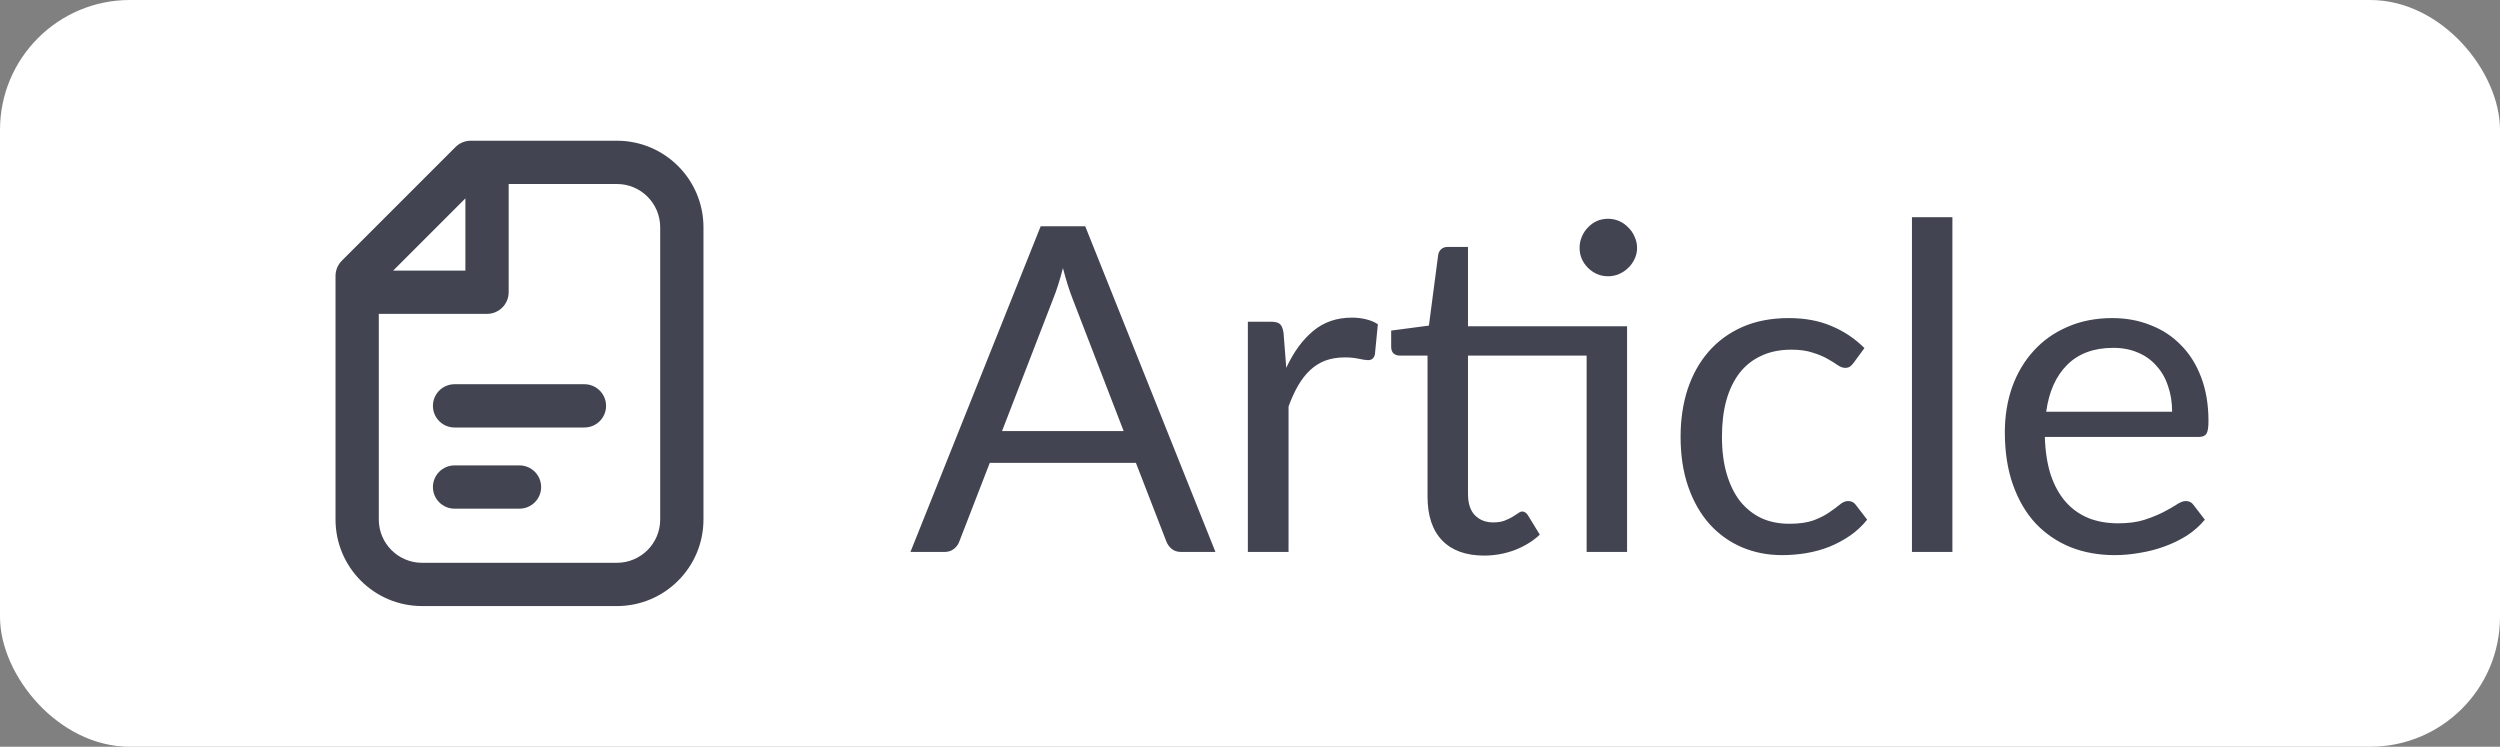 <svg width="77" height="23" viewBox="0 0 77 23" fill="none" xmlns="http://www.w3.org/2000/svg">
<rect x="0" y="0" width="77" height="23" fill="#808080" stroke="none"/>
<rect width="77" height="23" rx="4" fill="white"/>
<path fill-rule="evenodd" clip-rule="evenodd" d="M13.334 12.501C13.334 12.133 13.632 11.834 14 11.834H18C18.368 11.834 18.667 12.133 18.667 12.501C18.667 12.869 18.368 13.167 18 13.167H14C13.632 13.167 13.334 12.869 13.334 12.501Z" fill="#424551"/>
<path fill-rule="evenodd" clip-rule="evenodd" d="M13.334 15.001C13.334 14.633 13.632 14.334 14 14.334H16C16.368 14.334 16.667 14.633 16.667 15.001C16.667 15.369 16.368 15.667 16 15.667H14C13.632 15.667 13.334 15.369 13.334 15.001Z" fill="#424551"/>
<path fill-rule="evenodd" clip-rule="evenodd" d="M14.029 4.529C14.154 4.404 14.323 4.334 14.5 4.334H19C20.473 4.334 21.667 5.528 21.667 7.001L21.667 16.001C21.667 17.473 20.473 18.667 19 18.667H13C11.527 18.667 10.334 17.473 10.334 16.001L10.334 8.501C10.334 8.324 10.404 8.154 10.529 8.029L14.029 4.529ZM14.334 6.11V8.334H12.11L14.334 6.11ZM11.667 9.667L11.667 16.001C11.667 16.737 12.264 17.334 13 17.334H19C19.737 17.334 20.334 16.737 20.334 16.001L20.334 7.001C20.334 6.264 19.737 5.667 19 5.667H15.667V9.001C15.667 9.369 15.368 9.667 15 9.667H11.667Z" fill="#424551"/>
<path d="M34.608 13.276L33.033 9.195C32.986 9.074 32.937 8.934 32.886 8.775C32.835 8.612 32.786 8.439 32.739 8.257C32.641 8.635 32.541 8.95 32.438 9.202L30.863 13.276H34.608ZM37.436 17H36.386C36.265 17 36.167 16.97 36.092 16.909C36.017 16.848 35.961 16.771 35.924 16.678L34.986 14.256H30.485L29.547 16.678C29.519 16.762 29.465 16.837 29.386 16.902C29.307 16.967 29.209 17 29.092 17H28.042L32.053 6.969H33.425L37.436 17ZM39.617 11.33C39.841 10.845 40.117 10.467 40.443 10.196C40.77 9.921 41.169 9.783 41.64 9.783C41.79 9.783 41.932 9.799 42.067 9.832C42.207 9.865 42.331 9.916 42.438 9.986L42.347 10.917C42.319 11.034 42.249 11.092 42.137 11.092C42.072 11.092 41.976 11.078 41.85 11.05C41.724 11.022 41.582 11.008 41.423 11.008C41.199 11.008 40.999 11.041 40.821 11.106C40.649 11.171 40.492 11.269 40.352 11.4C40.217 11.526 40.093 11.685 39.981 11.876C39.874 12.063 39.776 12.277 39.687 12.52V17H38.434V9.909H39.148C39.284 9.909 39.377 9.935 39.428 9.986C39.48 10.037 39.515 10.126 39.533 10.252L39.617 11.33ZM50.114 17H48.868V10.952H45.214V15.208C45.214 15.507 45.286 15.728 45.431 15.873C45.575 16.018 45.762 16.09 45.991 16.09C46.121 16.09 46.233 16.074 46.327 16.041C46.425 16.004 46.509 15.964 46.579 15.922C46.649 15.88 46.707 15.843 46.754 15.81C46.805 15.773 46.849 15.754 46.887 15.754C46.952 15.754 47.011 15.794 47.062 15.873L47.426 16.468C47.211 16.669 46.952 16.827 46.649 16.944C46.346 17.056 46.033 17.112 45.711 17.112C45.151 17.112 44.719 16.956 44.416 16.643C44.117 16.33 43.968 15.88 43.968 15.292V10.952H43.114C43.039 10.952 42.976 10.931 42.925 10.889C42.873 10.842 42.848 10.772 42.848 10.679V10.182L44.01 10.028L44.297 7.844C44.311 7.774 44.341 7.718 44.388 7.676C44.439 7.629 44.505 7.606 44.584 7.606H45.214V10.049H50.114V17ZM50.422 7.634C50.422 7.755 50.396 7.87 50.345 7.977C50.298 8.08 50.233 8.171 50.149 8.25C50.069 8.329 49.976 8.392 49.869 8.439C49.761 8.486 49.647 8.509 49.526 8.509C49.404 8.509 49.29 8.486 49.183 8.439C49.08 8.392 48.989 8.329 48.91 8.25C48.831 8.171 48.767 8.08 48.721 7.977C48.674 7.87 48.651 7.755 48.651 7.634C48.651 7.513 48.674 7.398 48.721 7.291C48.767 7.179 48.831 7.083 48.91 7.004C48.989 6.92 49.08 6.855 49.183 6.808C49.29 6.761 49.404 6.738 49.526 6.738C49.647 6.738 49.761 6.761 49.869 6.808C49.976 6.855 50.069 6.92 50.149 7.004C50.233 7.083 50.298 7.179 50.345 7.291C50.396 7.398 50.422 7.513 50.422 7.634ZM57.096 11.169C57.059 11.22 57.021 11.26 56.984 11.288C56.947 11.316 56.895 11.33 56.83 11.33C56.76 11.33 56.683 11.302 56.599 11.246C56.515 11.185 56.41 11.12 56.284 11.05C56.163 10.98 56.011 10.917 55.829 10.861C55.651 10.8 55.432 10.77 55.171 10.77C54.821 10.77 54.513 10.833 54.247 10.959C53.981 11.08 53.757 11.258 53.575 11.491C53.398 11.724 53.262 12.007 53.169 12.338C53.08 12.669 53.036 13.04 53.036 13.451C53.036 13.88 53.085 14.263 53.183 14.599C53.281 14.93 53.419 15.21 53.596 15.439C53.778 15.663 53.995 15.836 54.247 15.957C54.504 16.074 54.791 16.132 55.108 16.132C55.411 16.132 55.661 16.097 55.857 16.027C56.053 15.952 56.214 15.871 56.34 15.782C56.471 15.693 56.578 15.614 56.662 15.544C56.751 15.469 56.837 15.432 56.921 15.432C57.023 15.432 57.103 15.472 57.159 15.551L57.509 16.006C57.355 16.197 57.18 16.361 56.984 16.496C56.788 16.631 56.575 16.746 56.347 16.839C56.123 16.928 55.887 16.993 55.64 17.035C55.392 17.077 55.141 17.098 54.884 17.098C54.441 17.098 54.028 17.016 53.645 16.853C53.267 16.69 52.938 16.454 52.658 16.146C52.378 15.833 52.158 15.451 52 14.998C51.841 14.545 51.762 14.03 51.762 13.451C51.762 12.924 51.834 12.436 51.979 11.988C52.128 11.54 52.343 11.155 52.623 10.833C52.907 10.506 53.255 10.252 53.666 10.07C54.081 9.888 54.557 9.797 55.094 9.797C55.593 9.797 56.032 9.879 56.41 10.042C56.792 10.201 57.131 10.427 57.425 10.721L57.096 11.169ZM60.134 6.689V17H58.888V6.689H60.134ZM66.901 12.681C66.901 12.392 66.859 12.128 66.775 11.89C66.696 11.647 66.577 11.44 66.418 11.267C66.264 11.09 66.075 10.954 65.851 10.861C65.627 10.763 65.373 10.714 65.088 10.714C64.491 10.714 64.017 10.889 63.667 11.239C63.322 11.584 63.107 12.065 63.023 12.681H66.901ZM67.909 16.006C67.755 16.193 67.571 16.356 67.356 16.496C67.141 16.631 66.91 16.743 66.663 16.832C66.42 16.921 66.168 16.986 65.907 17.028C65.646 17.075 65.387 17.098 65.13 17.098C64.64 17.098 64.187 17.016 63.772 16.853C63.361 16.685 63.004 16.442 62.701 16.125C62.402 15.803 62.169 15.406 62.001 14.935C61.833 14.464 61.749 13.922 61.749 13.311C61.749 12.816 61.824 12.354 61.973 11.925C62.127 11.496 62.346 11.125 62.631 10.812C62.916 10.495 63.263 10.247 63.674 10.07C64.085 9.888 64.547 9.797 65.06 9.797C65.485 9.797 65.877 9.869 66.236 10.014C66.6 10.154 66.913 10.359 67.174 10.63C67.44 10.896 67.648 11.227 67.797 11.624C67.946 12.016 68.021 12.464 68.021 12.968C68.021 13.164 68 13.295 67.958 13.36C67.916 13.425 67.837 13.458 67.72 13.458H62.981C62.995 13.906 63.056 14.296 63.163 14.627C63.275 14.958 63.429 15.236 63.625 15.46C63.821 15.679 64.054 15.845 64.325 15.957C64.596 16.064 64.899 16.118 65.235 16.118C65.548 16.118 65.816 16.083 66.04 16.013C66.269 15.938 66.465 15.859 66.628 15.775C66.791 15.691 66.927 15.614 67.034 15.544C67.146 15.469 67.242 15.432 67.321 15.432C67.424 15.432 67.503 15.472 67.559 15.551L67.909 16.006Z" fill="#424551"/>
</svg>
